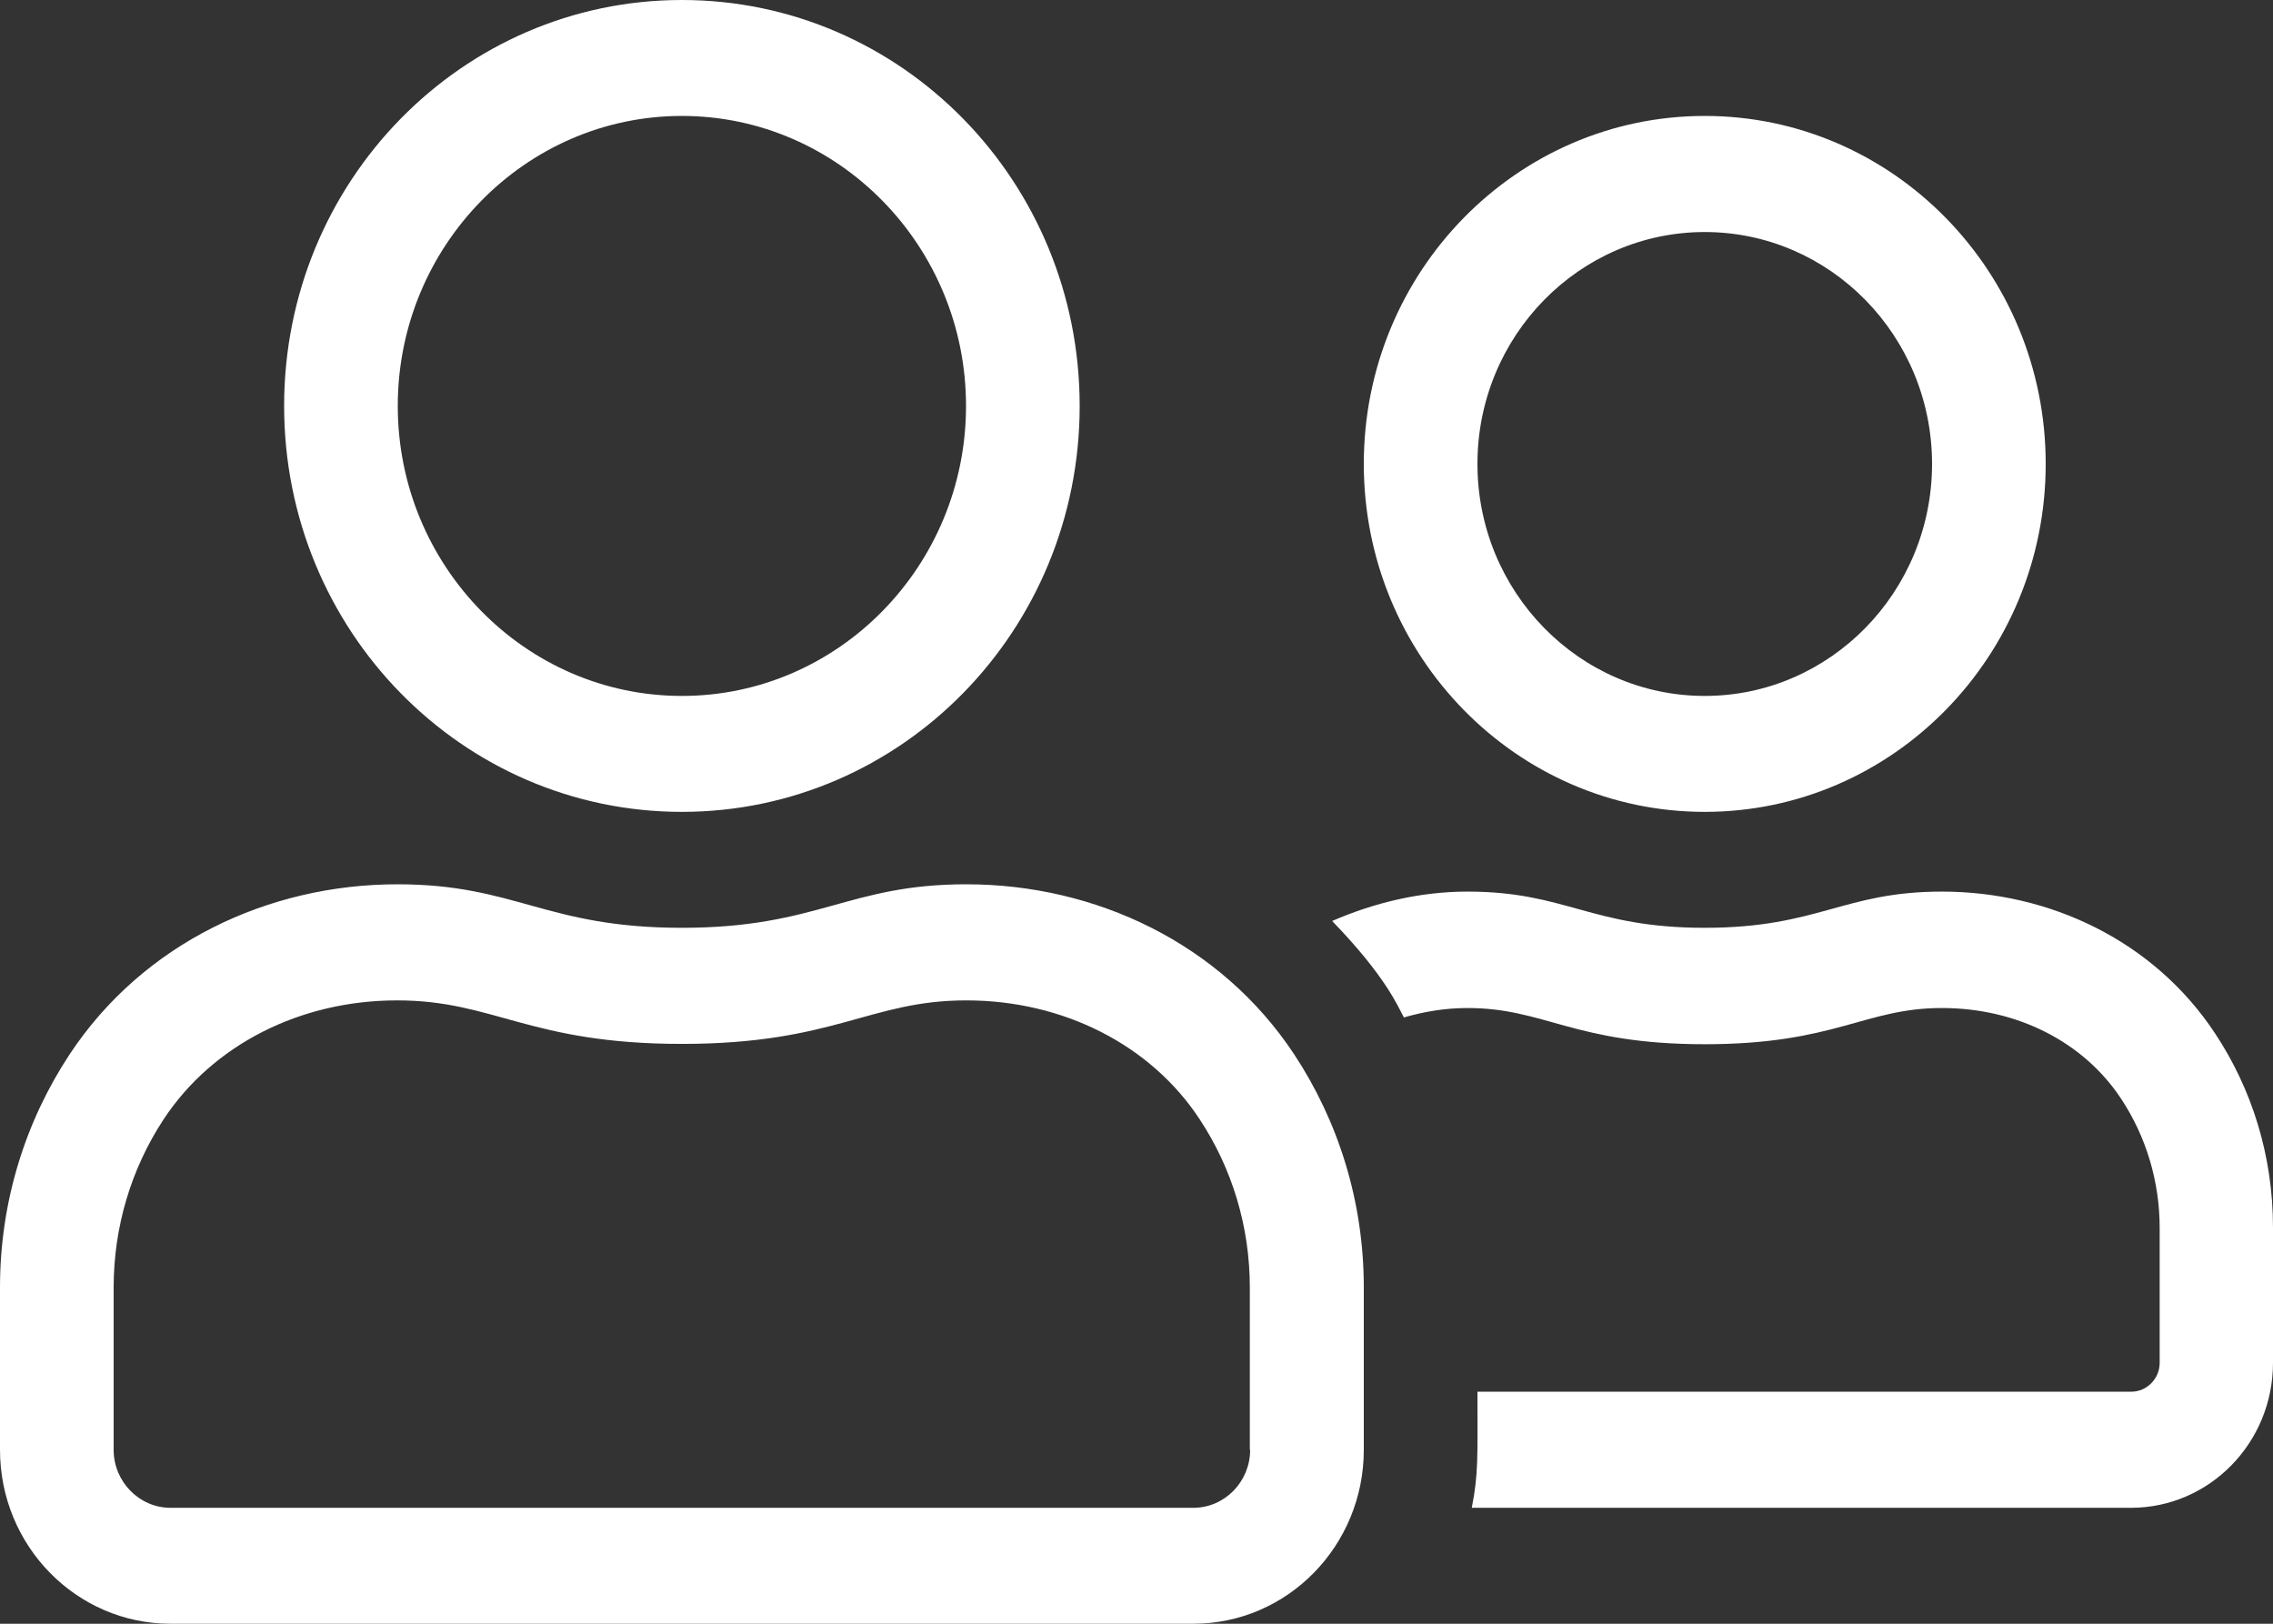 <svg  viewBox="0 0 14 10" fill="none" xmlns="http://www.w3.org/2000/svg">
<rect x="0" y="0" width="14" height="10" fill="#333333" stroke="none"/>
<path d="M10.5 5C11.659 5 12.6 4.04 12.6 2.857C12.6 1.674 11.659 0.714 10.5 0.714C9.341 0.714 8.4 1.674 8.4 2.857C8.4 4.04 9.341 5 10.5 5ZM10.5 1.429C11.272 1.429 11.9 2.069 11.9 2.857C11.9 3.645 11.272 4.286 10.5 4.286C9.728 4.286 9.1 3.645 9.1 2.857C9.1 2.069 9.728 1.429 10.5 1.429ZM4.2 5C5.554 5 6.65 3.882 6.65 2.5C6.65 1.118 5.554 0 4.2 0C2.846 0 1.75 1.118 1.75 2.5C1.75 3.882 2.846 5 4.2 5ZM4.2 0.714C5.165 0.714 5.95 1.516 5.95 2.5C5.95 3.484 5.165 4.286 4.2 4.286C3.235 4.286 2.45 3.484 2.45 2.5C2.45 1.516 3.235 0.714 4.2 0.714ZM5.952 5.446C5.222 5.446 5.04 5.714 4.2 5.714C3.36 5.714 3.178 5.446 2.448 5.446C1.654 5.446 0.882 5.808 0.429 6.493C0.158 6.904 0 7.397 0 7.929V8.929C0 9.52 0.47 10 1.05 10H7.35C7.93 10 8.4 9.52 8.4 8.929V7.929C8.4 7.397 8.242 6.904 7.971 6.493C7.518 5.808 6.746 5.446 5.952 5.446ZM7.7 8.929C7.7 9.125 7.543 9.286 7.35 9.286H1.05C0.858 9.286 0.7 9.125 0.7 8.929V7.929C0.7 7.558 0.807 7.199 1.008 6.893C1.31 6.435 1.848 6.161 2.446 6.161C3.045 6.161 3.259 6.429 4.2 6.429C5.141 6.429 5.355 6.161 5.952 6.161C6.549 6.161 7.088 6.435 7.389 6.893C7.591 7.199 7.698 7.558 7.698 7.929V8.929H7.7ZM13.643 6.364C13.265 5.792 12.622 5.491 11.961 5.491C11.353 5.491 11.2 5.714 10.5 5.714C9.8 5.714 9.647 5.491 9.039 5.491C8.75 5.491 8.468 5.558 8.205 5.672C8.538 6.016 8.61 6.199 8.647 6.266C8.772 6.23 8.901 6.208 9.039 6.208C9.516 6.208 9.695 6.431 10.5 6.431C11.305 6.431 11.484 6.208 11.961 6.208C12.421 6.208 12.832 6.415 13.064 6.766C13.219 7 13.302 7.277 13.302 7.562V8.393C13.302 8.491 13.223 8.571 13.127 8.571H9.1C9.1 8.967 9.107 9.074 9.065 9.286H13.125C13.608 9.286 14 8.886 14 8.393V7.56C14 7.116 13.869 6.705 13.643 6.364Z" fill="white"/>
</svg>
